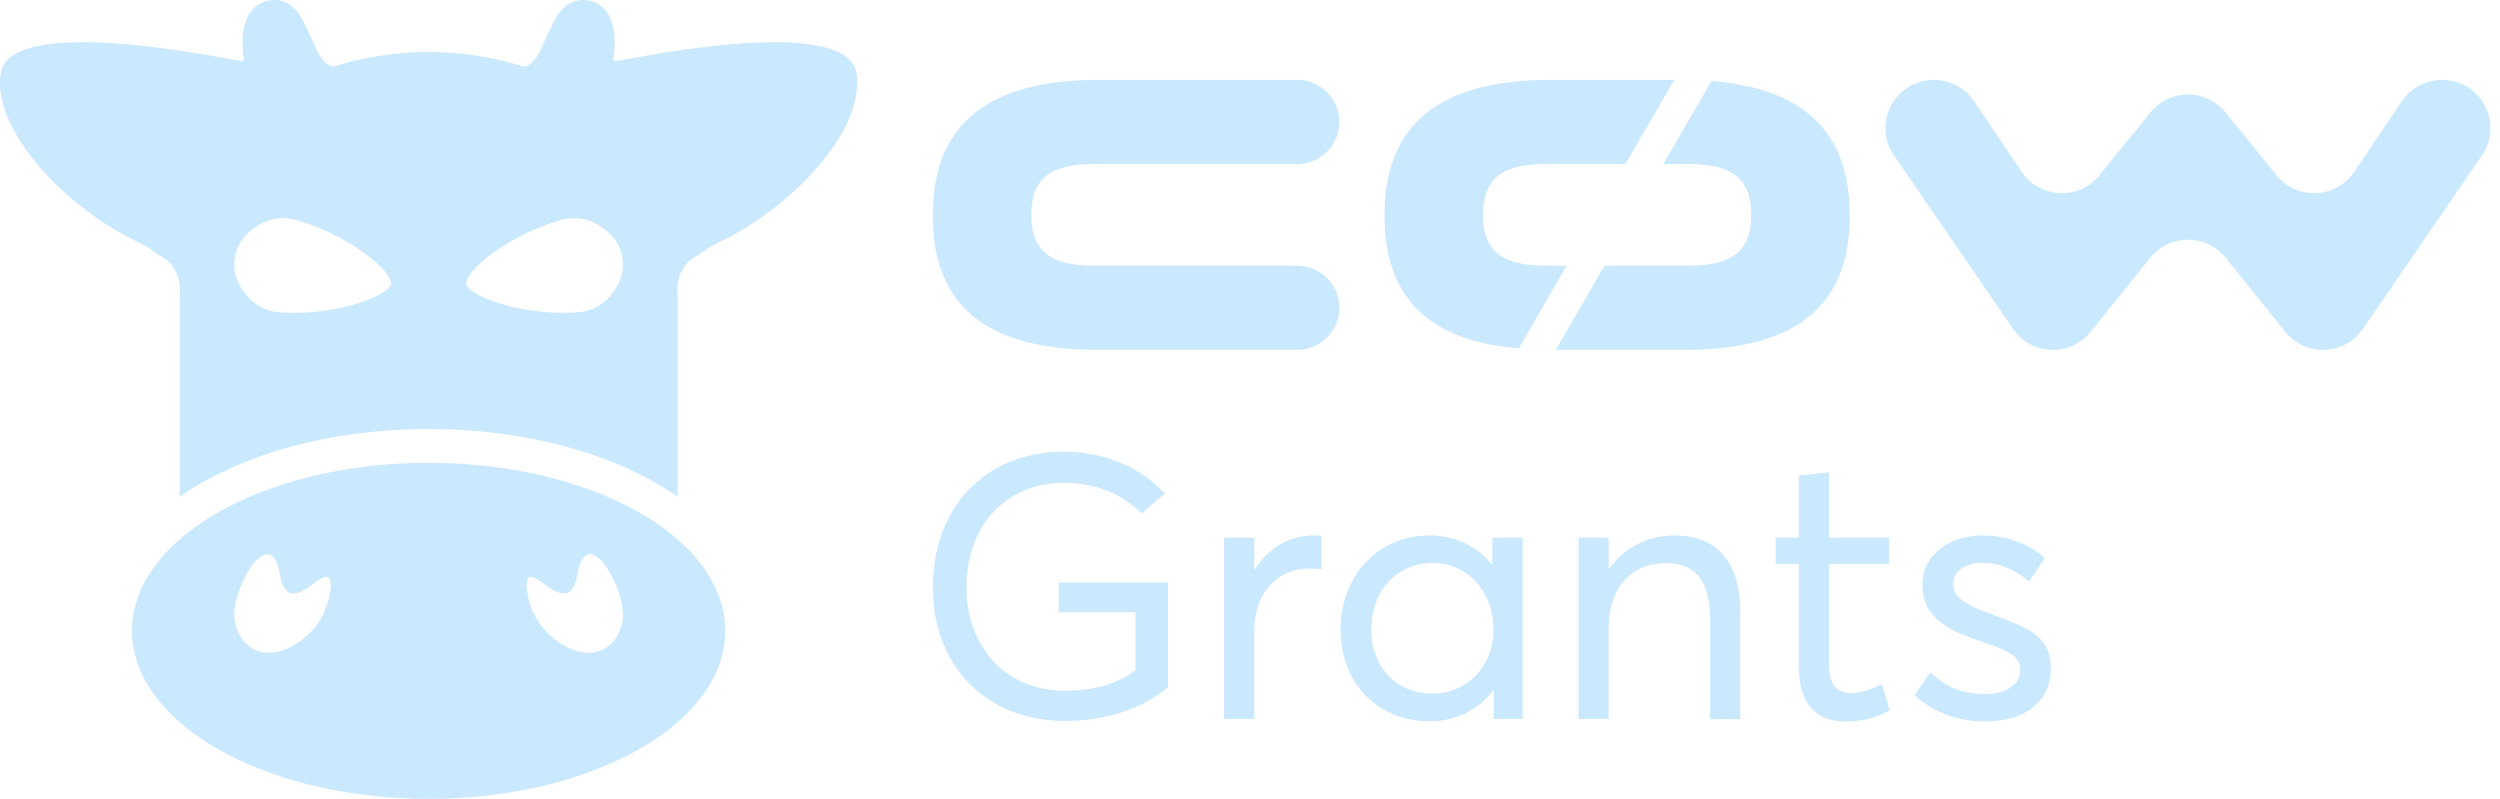 <svg fill="none" height="54" width="169" xmlns="http://www.w3.org/2000/svg"><g fill="#cae9ff"><path clip-rule="evenodd" d="m42.206 4.03c3.2-.588 15.17-2.786 15.704.96.546 3.836-4.387 9.126-9.548 11.504-.272.125-.513.297-.755.47-.201.144-.402.288-.622.405-.812.435-1.296 1.52-1.177 2.499v13.706c-4.07-2.816-10.052-4.568-16.832-4.568s-12.762 1.752-16.832 4.568v-13.706c.119-.979-.366-2.064-1.178-2.499a5.723 5.723 0 0 1 -.62-.404c-.242-.173-.484-.346-.757-.471-5.161-2.378-10.093-7.668-9.548-11.504.534-3.746 12.507-1.548 15.705-.96.254.046.453.083.587.105.092.016.179-.062.16-.153-.184-.906-.317-3.356 1.448-3.886 1.128-.34 1.872.286 2.313.918.198.284.79 1.509 1.157 2.36.198.459.66 1.13 1.166 1.118a21.77 21.77 0 0 1 6.399-.977c2.136 0 4.272.326 6.398.977.507.012.968-.66 1.167-1.119.367-.85.959-2.075 1.156-2.359.442-.632 1.186-1.258 2.314-.918 1.764.53 1.631 2.98 1.447 3.886-.018.09.068.169.16.153.134-.022.334-.059.588-.106zm-15.772 15.172c.06-.347-.508-1.226-2.278-2.42a14.76 14.76 0 0 0 -4.06-1.883 3.329 3.329 0 0 0 -1.042-.15c-.643.024-1.26.24-1.8.622-.721.492-1.22 1.15-1.371 2-.155.85.086 1.637.593 2.343.374.54.878.951 1.474 1.19.327.13.68.188 1.032.21 1.499.091 3.013-.043 4.47-.403 2.078-.527 2.917-1.163 2.982-1.509zm13.567 1.702a3.267 3.267 0 0 0 1.475-1.19c.506-.706.747-1.492.593-2.342-.15-.85-.65-1.509-1.372-2.001a3.312 3.312 0 0 0 -1.8-.622 3.329 3.329 0 0 0 -1.042.15 14.755 14.755 0 0 0 -4.06 1.882c-1.77 1.195-2.336 2.074-2.278 2.421.066.346.904.982 2.983 1.509 1.456.36 2.97.494 4.47.403.351-.022.705-.08 1.031-.21z" fill-rule="evenodd"/><path clip-rule="evenodd" d="m8.924 42.643c0-6.272 8.977-11.357 20.052-11.357 11.074 0 20.052 5.085 20.052 11.357s-8.977 11.357-20.052 11.357-20.052-5.084-20.052-11.357zm6.94-.707c.307 1.868 1.905 2.691 3.62 1.868a4.93 4.93 0 0 0 2.872-4.21c-.008-.963-.526-.593-1.166-.137-.855.61-1.928 1.376-2.29-.681-.63-3.596-3.371 1.16-3.035 3.16zm22.602 1.868c1.716.823 3.314 0 3.62-1.868.336-2-2.405-6.756-3.036-3.16-.36 2.057-1.434 1.291-2.29.68-.639-.456-1.157-.825-1.164.138a4.927 4.927 0 0 0 2.87 4.21z" fill-rule="evenodd"/><path d="m70.695 11.915c.648-.552 1.758-.828 3.331-.828h13.66a2.847 2.847 0 0 0 2.852-2.843 2.848 2.848 0 0 0 -2.852-2.844h-13.426c-7.465 0-11.197 3.025-11.197 9.074v.207c0 2.964.91 5.2 2.734 6.708 1.823 1.508 4.644 2.262 8.463 2.262h13.427a2.847 2.847 0 0 0 2.852-2.843 2.848 2.848 0 0 0 -2.852-2.844h-13.66c-1.555 0-2.661-.276-3.318-.827-.657-.552-.985-1.379-.985-2.482v-.207c0-1.138.324-1.982.972-2.533zm44.995-6.438-3.248 5.61h1.631c1.572 0 2.683.277 3.331.828.648.552.972 1.396.972 2.533v.207c0 1.103-.329 1.93-.985 2.482-.657.552-1.763.827-3.318.827h-5.612l-3.292 5.688h8.671c3.818 0 6.639-.754 8.463-2.263 1.823-1.508 2.735-3.744 2.735-6.708v-.207c0-5.524-3.123-8.517-9.348-8.997zm-5.805 5.61 3.293-5.687h-8.383c-7.465 0-11.198 3.025-11.198 9.074v.207c0 2.964.911 5.2 2.735 6.708 1.464 1.212 3.584 1.928 6.336 2.166l3.237-5.591h-1.343c-1.555 0-2.662-.276-3.318-.827-.657-.552-.985-1.379-.985-2.482v-.207c0-1.138.324-1.982.972-2.533.648-.552 1.758-.828 3.331-.828m60.523-5.687c-1.089 0-2.106.54-2.714 1.44l-3.223 4.774c-1.229 1.82-3.873 1.936-5.257.23l-3.44-4.242a3.277 3.277 0 0 0 -5.087 0l-3.44 4.242c-1.384 1.706-4.028 1.59-5.257-.23l-3.223-4.774a3.274 3.274 0 0 0 -2.714-1.44c-2.631 0-4.185 2.94-2.699 5.105l8.05 11.727c1.24 1.806 3.877 1.906 5.251.198l4.024-5.001a3.277 3.277 0 0 1 5.103 0l4.024 5.002c1.374 1.707 4.011 1.607 5.251-.2l8.05-11.726c1.486-2.165-.068-5.105-2.699-5.105zm-93.521 33.971v2.018h5.193v3.926c-1.342.996-2.978 1.378-4.775 1.378-3.999 0-6.644-2.966-6.644-7.002 0-4.282 2.793-7.05 6.558-7.05 2.092 0 3.864.689 5.279 2.067l1.575-1.353c-1.895-1.994-4.393-2.818-6.83-2.818-5.376 0-8.858 3.839-8.858 9.142 0 5.562 3.802 9.056 8.933 9.056 2.756 0 5.29-.849 6.964-2.276v-7.088zm17.264-3.174c-1.662 0-3.077.837-3.987 2.288h-.05v-2.14h-2.041v12.255h2.043v-5.906c0-2.461 1.402-4.258 3.728-4.258.21 0 .517.013.812.037v-2.252c-.148-.024-.32-.024-.504-.024zm12.058.147v1.81h-.049c-1.021-1.28-2.535-1.957-4.208-1.957-3.47 0-6.005 2.731-6.005 6.35 0 3.764 2.633 6.213 6.017 6.213 1.809 0 3.31-.788 4.307-2.104h.024v1.944h1.957v-12.268zm-4.048 10.546c-2.498 0-4.134-1.858-4.134-4.332 0-2.731 1.82-4.503 4.159-4.503 2.35 0 4.097 1.98 4.097 4.503 0 2.597-1.92 4.332-4.122 4.332zm16.39-10.693c-1.809 0-3.421.8-4.442 2.252h-.037v-2.105h-2.043v12.256h2.043v-6.115c0-2.757 1.538-4.418 3.851-4.418 1.797 0 3.003.96 3.003 3.84v6.705h2.042v-7.272c0-3.519-1.759-5.143-4.405-5.143zm11.554 12.563c1.452 0 2.301-.37 2.965-.75l-.541-1.785c-.578.332-1.341.628-2.067.628-1.157 0-1.501-.726-1.501-2.203v-6.534h4.06v-1.772h-4.06v-4.417l-2.043.222v4.195h-1.563v1.772h1.563v6.842c0 2.473 1.009 3.814 3.187 3.814zm9.45 0c2.953 0 4.405-1.587 4.405-3.52.012-2.386-1.698-2.83-4.282-3.826-1.317-.504-2.326-.972-2.326-1.932 0-.886.948-1.44 1.883-1.44 1.046 0 2.178.345 3.261 1.28l1.058-1.612c-1.366-1.12-2.744-1.513-4.221-1.513-2.338 0-4.06 1.415-4.06 3.285 0 2.252 1.686 3.076 3.691 3.778 1.784.627 2.929.96 2.929 2.018 0 .898-.862 1.636-2.338 1.636-1.723 0-2.793-.566-3.741-1.464l-1.07 1.55c1.206 1.07 2.793 1.772 4.811 1.772z"/></g></svg>